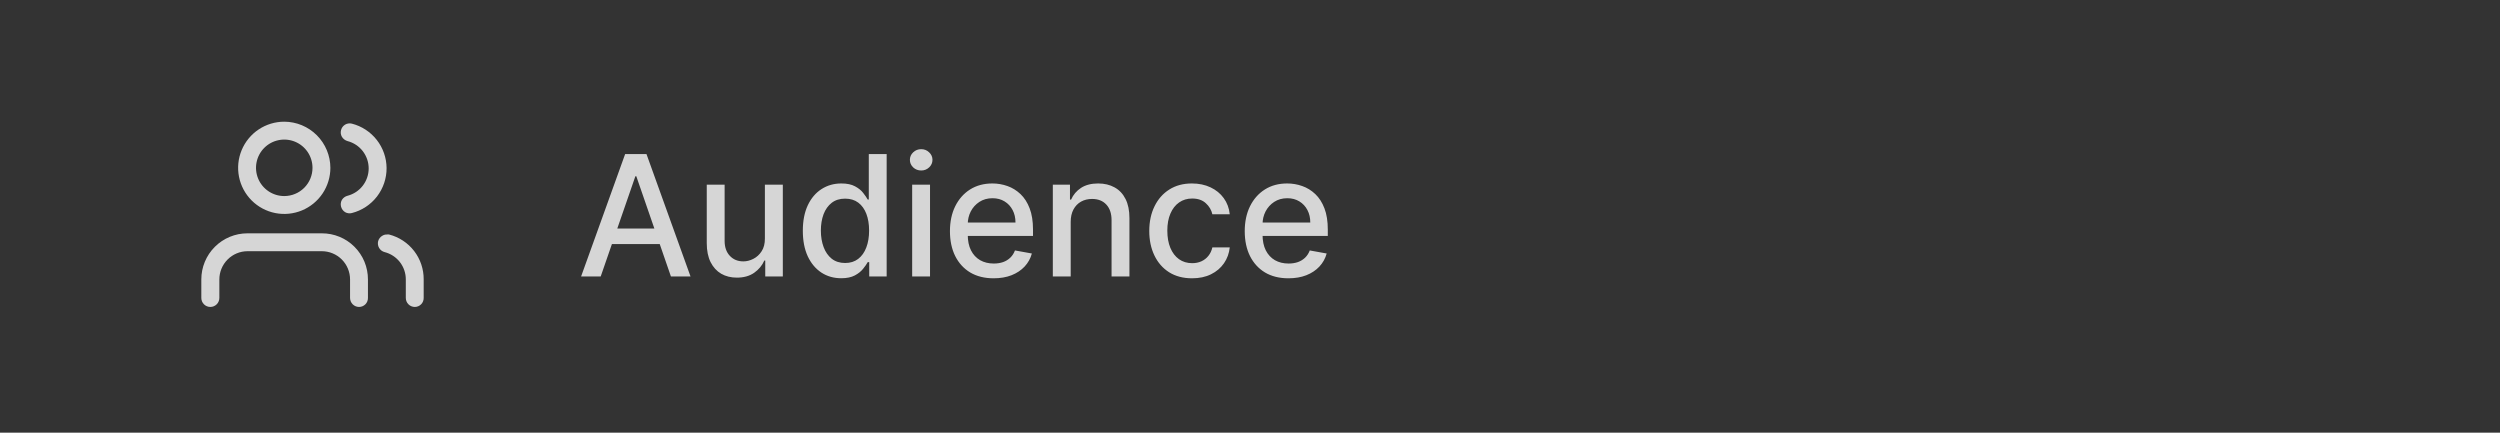 <svg width="208" height="36" viewBox="0 0 208 36" fill="none" xmlns="http://www.w3.org/2000/svg">
<rect x="0" y="0" width="208" height="36" fill="#333333" stroke="none"/>
<g opacity="0.8">
<path fill-rule="evenodd" clip-rule="evenodd" d="M30.613 23.25V24.788C30.614 24.885 30.596 24.983 30.56 25.074C30.524 25.165 30.47 25.247 30.401 25.317C30.332 25.387 30.25 25.442 30.16 25.48C30.07 25.518 29.973 25.538 29.875 25.538C29.676 25.538 29.485 25.459 29.345 25.318C29.204 25.177 29.125 24.986 29.125 24.788V23.25C29.125 22.627 28.877 22.029 28.437 21.588C27.996 21.148 27.398 20.9 26.775 20.9H20.587C19.966 20.903 19.372 21.152 18.934 21.593C18.496 22.033 18.25 22.629 18.25 23.25V24.788C18.25 24.986 18.171 25.177 18.03 25.318C17.89 25.459 17.699 25.538 17.5 25.538C17.301 25.538 17.11 25.459 16.97 25.318C16.829 25.177 16.75 24.986 16.75 24.788V23.25C16.75 22.232 17.154 21.256 17.874 20.537C18.594 19.817 19.57 19.413 20.587 19.413H26.775C27.279 19.411 27.779 19.509 28.245 19.701C28.712 19.893 29.136 20.176 29.492 20.533C29.849 20.889 30.131 21.313 30.324 21.779C30.516 22.246 30.614 22.746 30.613 23.25Z" fill="white"/>
<path fill-rule="evenodd" clip-rule="evenodd" d="M23.65 10.125C22.891 10.125 22.149 10.35 21.518 10.772C20.887 11.193 20.395 11.793 20.105 12.494C19.814 13.195 19.738 13.967 19.886 14.711C20.034 15.456 20.4 16.139 20.936 16.676C21.473 17.213 22.157 17.578 22.901 17.726C23.646 17.874 24.417 17.798 25.119 17.508C25.82 17.217 26.419 16.726 26.841 16.095C27.262 15.463 27.488 14.722 27.488 13.963C27.484 12.946 27.079 11.972 26.36 11.253C25.641 10.534 24.667 10.128 23.65 10.125ZM23.65 16.312C23.185 16.312 22.731 16.175 22.344 15.916C21.958 15.658 21.657 15.291 21.479 14.862C21.301 14.432 21.255 13.96 21.345 13.504C21.436 13.048 21.66 12.629 21.988 12.301C22.317 11.972 22.736 11.748 23.192 11.658C23.647 11.567 24.12 11.614 24.549 11.791C24.979 11.969 25.346 12.271 25.604 12.657C25.862 13.043 26 13.498 26 13.963C26 14.586 25.752 15.184 25.312 15.624C24.871 16.065 24.273 16.312 23.65 16.312Z" fill="white"/>
<path fill-rule="evenodd" clip-rule="evenodd" d="M35.25 23.25V24.788C35.252 24.885 35.234 24.983 35.197 25.074C35.161 25.165 35.107 25.247 35.038 25.317C34.97 25.387 34.888 25.442 34.798 25.48C34.707 25.518 34.61 25.538 34.513 25.538C34.314 25.538 34.123 25.459 33.982 25.318C33.842 25.177 33.763 24.986 33.763 24.788V23.25C33.765 22.729 33.592 22.221 33.273 21.809C32.953 21.397 32.505 21.103 32 20.975C31.808 20.925 31.643 20.801 31.543 20.63C31.442 20.459 31.413 20.255 31.462 20.062C31.488 19.968 31.532 19.88 31.592 19.802C31.652 19.725 31.727 19.66 31.812 19.613C31.924 19.542 32.055 19.507 32.188 19.512C32.249 19.5 32.313 19.5 32.375 19.512C33.203 19.725 33.936 20.208 34.457 20.886C34.978 21.563 35.257 22.395 35.25 23.25Z" fill="white"/>
<path fill-rule="evenodd" clip-rule="evenodd" d="M32.163 13.975C32.17 14.833 31.889 15.668 31.366 16.348C30.842 17.028 30.106 17.513 29.275 17.725C29.181 17.75 29.083 17.757 28.986 17.744C28.89 17.731 28.797 17.699 28.712 17.65C28.544 17.546 28.423 17.38 28.375 17.188C28.35 17.093 28.343 16.995 28.356 16.899C28.369 16.802 28.401 16.709 28.45 16.625C28.555 16.458 28.721 16.337 28.913 16.288C29.417 16.157 29.863 15.863 30.182 15.451C30.5 15.039 30.674 14.533 30.674 14.012C30.674 13.492 30.5 12.986 30.182 12.574C29.863 12.162 29.417 11.868 28.913 11.738C28.72 11.683 28.555 11.558 28.45 11.387C28.4 11.304 28.368 11.21 28.355 11.114C28.342 11.017 28.349 10.919 28.375 10.825C28.398 10.73 28.44 10.641 28.498 10.563C28.556 10.485 28.629 10.418 28.713 10.368C28.797 10.319 28.889 10.286 28.986 10.272C29.082 10.258 29.181 10.263 29.275 10.287C30.096 10.497 30.824 10.973 31.346 11.64C31.869 12.307 32.156 13.128 32.163 13.975Z" fill="white"/>
</g>
<path opacity="0.8" d="M49.979 23H48.348L52.012 12.818H53.787L57.451 23H55.82L52.942 14.668H52.862L49.979 23ZM50.252 19.013H55.542V20.305H50.252V19.013ZM63.639 19.833V15.364H65.131V23H63.669V21.678H63.59C63.414 22.085 63.132 22.425 62.745 22.697C62.36 22.965 61.881 23.099 61.308 23.099C60.817 23.099 60.383 22.992 60.005 22.776C59.631 22.558 59.336 22.234 59.12 21.807C58.908 21.379 58.802 20.851 58.802 20.221V15.364H60.288V20.042C60.288 20.562 60.433 20.977 60.721 21.285C61.009 21.593 61.384 21.747 61.845 21.747C62.123 21.747 62.4 21.678 62.675 21.538C62.953 21.399 63.184 21.189 63.366 20.907C63.552 20.625 63.643 20.267 63.639 19.833ZM69.987 23.149C69.37 23.149 68.82 22.992 68.336 22.677C67.856 22.359 67.478 21.906 67.203 21.32C66.931 20.73 66.795 20.022 66.795 19.197C66.795 18.371 66.933 17.666 67.208 17.079C67.486 16.492 67.867 16.043 68.351 15.732C68.835 15.42 69.384 15.264 69.997 15.264C70.471 15.264 70.852 15.344 71.14 15.503C71.432 15.659 71.657 15.841 71.816 16.05C71.979 16.259 72.105 16.442 72.194 16.602H72.284V12.818H73.77V23H72.319V21.812H72.194C72.105 21.974 71.975 22.16 71.806 22.369C71.641 22.577 71.412 22.76 71.12 22.916C70.829 23.071 70.451 23.149 69.987 23.149ZM70.315 21.881C70.743 21.881 71.104 21.769 71.399 21.543C71.697 21.315 71.922 20.998 72.075 20.594C72.231 20.189 72.309 19.719 72.309 19.182C72.309 18.651 72.232 18.188 72.08 17.79C71.927 17.392 71.704 17.082 71.409 16.86C71.114 16.638 70.749 16.527 70.315 16.527C69.868 16.527 69.495 16.643 69.196 16.875C68.898 17.107 68.673 17.424 68.52 17.825C68.371 18.226 68.296 18.678 68.296 19.182C68.296 19.692 68.373 20.151 68.525 20.559C68.678 20.967 68.903 21.29 69.201 21.528C69.503 21.764 69.874 21.881 70.315 21.881ZM75.892 23V15.364H77.378V23H75.892ZM76.643 14.185C76.384 14.185 76.162 14.099 75.976 13.927C75.794 13.751 75.703 13.542 75.703 13.3C75.703 13.055 75.794 12.846 75.976 12.674C76.162 12.498 76.384 12.411 76.643 12.411C76.901 12.411 77.121 12.498 77.304 12.674C77.489 12.846 77.582 13.055 77.582 13.3C77.582 13.542 77.489 13.751 77.304 13.927C77.121 14.099 76.901 14.185 76.643 14.185ZM82.669 23.154C81.917 23.154 81.269 22.993 80.725 22.672C80.185 22.347 79.768 21.891 79.473 21.305C79.181 20.715 79.035 20.024 79.035 19.232C79.035 18.449 79.181 17.76 79.473 17.163C79.768 16.567 80.179 16.101 80.706 15.766C81.236 15.432 81.856 15.264 82.565 15.264C82.996 15.264 83.413 15.335 83.818 15.478C84.222 15.62 84.585 15.844 84.907 16.149C85.228 16.454 85.482 16.85 85.667 17.337C85.853 17.821 85.946 18.41 85.946 19.102V19.629H79.875V18.516H84.489C84.489 18.125 84.409 17.778 84.25 17.477C84.091 17.172 83.868 16.931 83.579 16.756C83.294 16.58 82.959 16.492 82.575 16.492C82.157 16.492 81.793 16.595 81.481 16.8C81.173 17.003 80.934 17.268 80.765 17.596C80.6 17.921 80.517 18.274 80.517 18.655V19.525C80.517 20.035 80.606 20.47 80.785 20.827C80.967 21.185 81.221 21.459 81.546 21.648C81.871 21.833 82.25 21.926 82.684 21.926C82.966 21.926 83.223 21.886 83.455 21.807C83.687 21.724 83.887 21.601 84.056 21.439C84.225 21.276 84.355 21.076 84.444 20.837L85.851 21.091C85.739 21.505 85.536 21.868 85.245 22.18C84.956 22.488 84.593 22.728 84.156 22.901C83.722 23.07 83.226 23.154 82.669 23.154ZM89.082 18.466V23H87.595V15.364H89.022V16.607H89.116C89.292 16.202 89.567 15.877 89.942 15.632C90.319 15.387 90.795 15.264 91.368 15.264C91.889 15.264 92.344 15.374 92.736 15.592C93.127 15.808 93.43 16.129 93.645 16.557C93.861 16.984 93.969 17.513 93.969 18.143V23H92.482V18.322C92.482 17.768 92.338 17.336 92.049 17.024C91.761 16.709 91.365 16.552 90.861 16.552C90.517 16.552 90.21 16.626 89.942 16.776C89.676 16.925 89.466 17.143 89.31 17.432C89.158 17.717 89.082 18.062 89.082 18.466ZM99.179 23.154C98.44 23.154 97.803 22.987 97.27 22.652C96.739 22.314 96.332 21.848 96.047 21.255C95.762 20.662 95.619 19.982 95.619 19.217C95.619 18.441 95.765 17.757 96.057 17.163C96.348 16.567 96.759 16.101 97.29 15.766C97.82 15.432 98.445 15.264 99.164 15.264C99.744 15.264 100.261 15.372 100.715 15.587C101.169 15.8 101.535 16.098 101.814 16.482C102.095 16.867 102.263 17.316 102.316 17.829H100.869C100.79 17.472 100.607 17.163 100.322 16.905C100.041 16.646 99.663 16.517 99.189 16.517C98.774 16.517 98.412 16.626 98.1 16.845C97.792 17.061 97.551 17.369 97.379 17.77C97.207 18.168 97.121 18.638 97.121 19.182C97.121 19.739 97.205 20.219 97.374 20.624C97.543 21.028 97.782 21.341 98.09 21.563C98.402 21.785 98.768 21.896 99.189 21.896C99.471 21.896 99.726 21.845 99.954 21.742C100.186 21.636 100.38 21.485 100.536 21.29C100.695 21.094 100.806 20.859 100.869 20.584H102.316C102.263 21.078 102.102 21.518 101.834 21.906C101.565 22.294 101.206 22.599 100.755 22.821C100.307 23.043 99.782 23.154 99.179 23.154ZM107.197 23.154C106.444 23.154 105.796 22.993 105.253 22.672C104.713 22.347 104.295 21.891 104 21.305C103.708 20.715 103.562 20.024 103.562 19.232C103.562 18.449 103.708 17.76 104 17.163C104.295 16.567 104.706 16.101 105.233 15.766C105.763 15.432 106.383 15.264 107.092 15.264C107.523 15.264 107.941 15.335 108.345 15.478C108.75 15.62 109.112 15.844 109.434 16.149C109.755 16.454 110.009 16.85 110.195 17.337C110.38 17.821 110.473 18.41 110.473 19.102V19.629H104.403V18.516H109.016C109.016 18.125 108.937 17.778 108.778 17.477C108.619 17.172 108.395 16.931 108.107 16.756C107.821 16.58 107.487 16.492 107.102 16.492C106.685 16.492 106.32 16.595 106.009 16.8C105.7 17.003 105.462 17.268 105.293 17.596C105.127 17.921 105.044 18.274 105.044 18.655V19.525C105.044 20.035 105.134 20.47 105.312 20.827C105.495 21.185 105.748 21.459 106.073 21.648C106.398 21.833 106.777 21.926 107.212 21.926C107.493 21.926 107.75 21.886 107.982 21.807C108.214 21.724 108.415 21.601 108.584 21.439C108.753 21.276 108.882 21.076 108.972 20.837L110.379 21.091C110.266 21.505 110.064 21.868 109.772 22.18C109.484 22.488 109.121 22.728 108.683 22.901C108.249 23.07 107.754 23.154 107.197 23.154Z" fill="white"/>
</svg>
